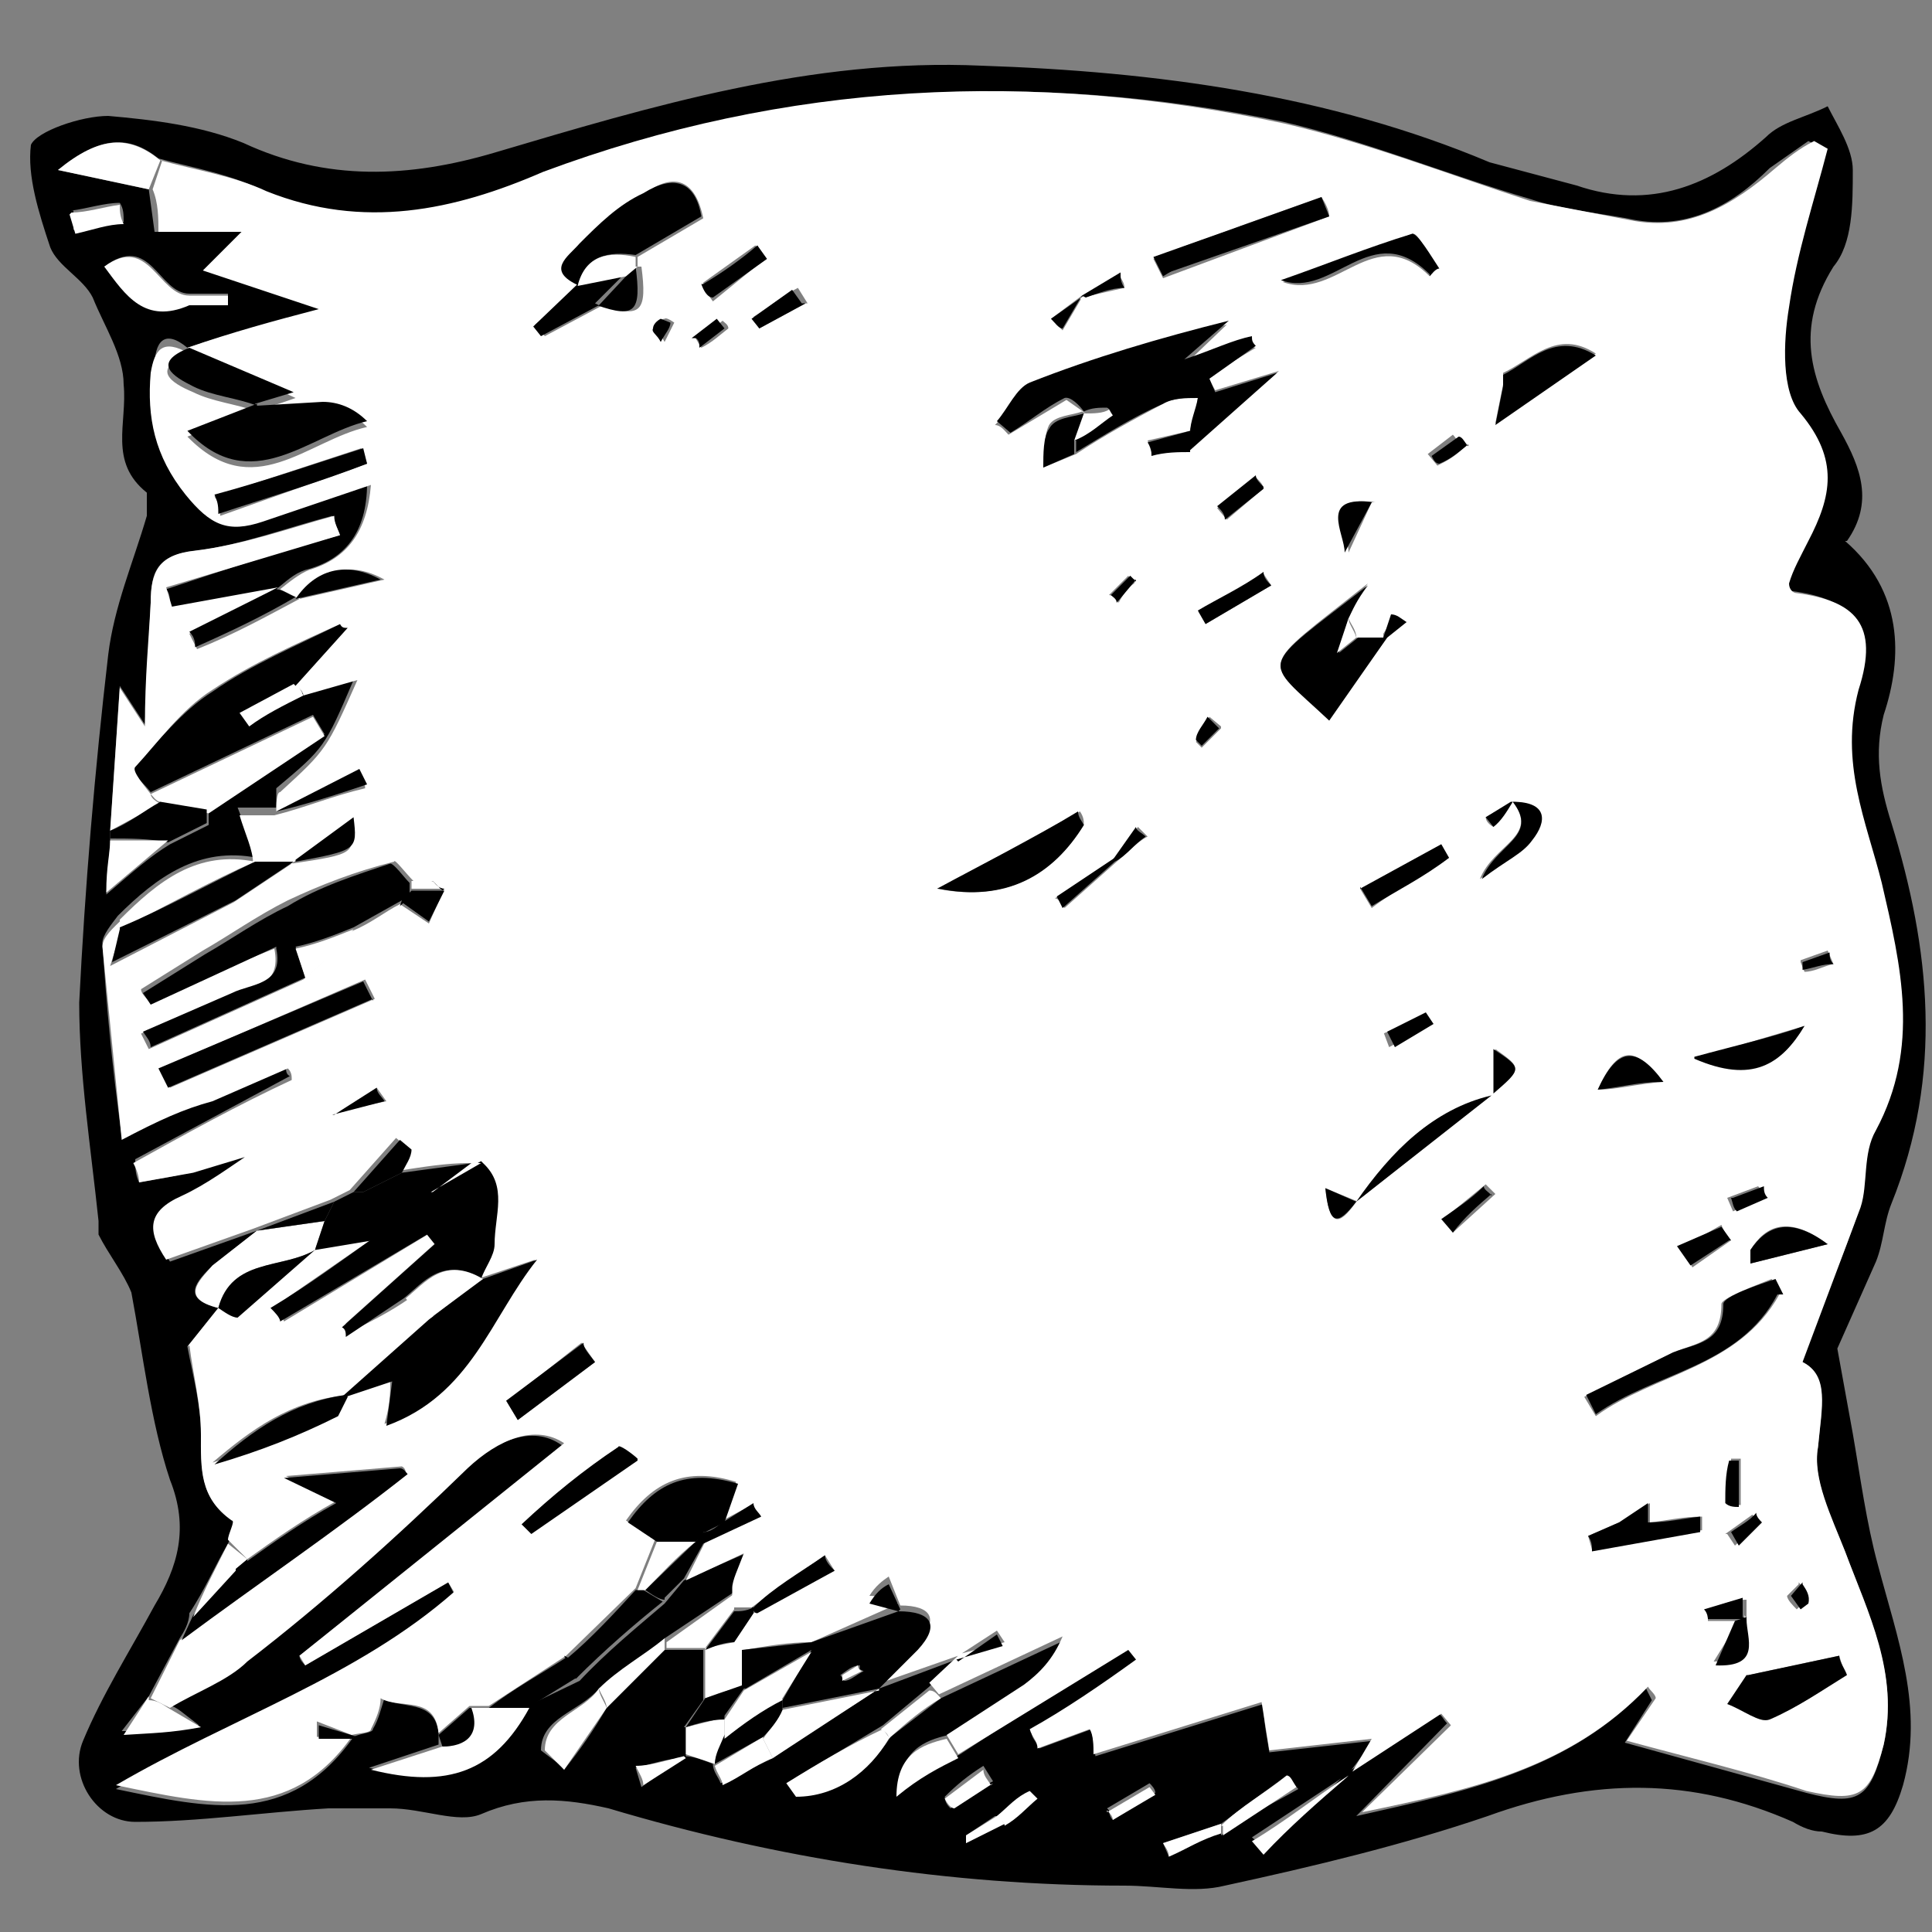 <svg xmlns="http://www.w3.org/2000/svg" width="100" height="100" viewBox="0 0 100 100"><rect x="0" y="0" width="100" height="100" fill="#808080" stroke="none"/><path d="M95.5 28c3 2.6 3 6 2 9-.5 2-.2 3.7.4 5.6 2 6.5 2.7 13 0 19.7-.4 1-.4 2-.8 3l-2 4.5.8 4.4c.4 2.3.7 4.6 1.3 6.8 1 3.8 2.4 7.4 1.3 11.4-.7 2.4-1.8 3-4.2 2.4-.5 0-1-.2-1.5-.5C87.6 92 82.5 92 77 94c-4.4 1.5-9 2.6-13.6 3.6-1.6.4-3.4 0-5.2 0-9 0-18-1.4-26.7-4-2.2-.5-4.3-.7-6.6.3-1.2.5-3-.3-4.7-.3H17c-3.4.2-6.7.7-10 .7-2 0-3.5-2.3-2.7-4.2 1-2.4 2.4-4.6 3.7-7 1.2-2 1.8-4 .8-6.5-1-3-1.4-6.5-2-9.7-.4-1-1.2-2-1.7-3v-.7c-.4-3.8-1-7.6-1-11.3.3-6 .8-12 1.5-18 .3-2.5 1.3-4.8 2-7.2v-1.2c-2-1.6-1-3.6-1.2-5.6 0-1.5-1-3-1.6-4.5-.5-1-1.8-1.6-2.2-2.6-.6-1.8-1.2-3.7-1-5.3.3-.7 2.6-1.5 4-1.5 2.3.2 4.8.5 7 1.4 4.3 2 8.6 1.8 13 .5C33.7 5.5 42 3 50.8 3.4c9 .3 18 1.5 26.3 5l4.5 1.2c3.8 1.3 7 0 9.8-2.5.8-.8 2-1 3.2-1.6.5 1 1.3 2.2 1.3 3.3 0 1.8 0 3.8-1 5-2 3.2-1.2 5.8.4 8.6 1 1.8 1.7 3.6.3 5.6zm-44 66L50 95v.4l2-1c.6-.4 1-1 1.7-1.3-.2 0-.3-.2-.4-.3L51.6 94zm-16-4.6V91c-1 0-1.7.3-2.6.5l.3 1 2.2-1.6c.5 0 1 .2 1.5.4 0 .4.3.7.4 1L40 91c1.8-1.3 3.7-2.4 5.5-3.6l4-1.5-1.4 1.4-2.4 2-5 3c.3 0 .4.4.6.6 2 0 3.7-1.3 4.8-3l2.6-2 6.4-3c-.5 1-1.2 1.8-2 2.4-1.3 1-2.6 1.7-4 2.5-1.3.3-2.5.8-2.6 3 1.3-1 2.2-1.5 3.2-2 3-2 5.8-3.7 8.8-5.5 0 .2.3.4.4.6-1.8 1.4-3.7 2.6-5.5 3.8 0 .3.3.5.4.8l2.7-1 .2 1.4 8.7-2.7c0 1 .2 1.8.3 2.5l5.4-.6-1.3 1.7-5 3.3.7.6 4.3-4 4.6-3c.2 0 .3.3.5.5L70.2 94c5.8-1.3 11-2.4 15-6.6l.3.6-1.4 2.2 9.4 2.6c2.7.7 3.3.3 4-2.5.8-3.6-.8-6.7-2-10-.7-1.7-1.7-3.7-1.4-5.4.2-2.2.6-3.8-1-4.5 1.2-2.8 2.3-5.3 3.2-8 .4-1.2 0-2.8.7-4 2.2-4.3 1-8.5.2-12.8-.8-3.2-2.3-6.2-1.2-10 1-3.4-.3-4.6-3.2-5-.2 0-.3-.2-.5-.5l1-2c1.3-2.4 1.8-4.3-.3-6.7-1-1-1-3.7-.6-5.5.4-2.8 1.3-5.5 2-8.2l-.8-.4-2 1.4c-2 2-4.4 3.3-7.4 2.6-1.7-.3-3.5-.5-5-1-4.4-1.3-8.5-3-12.8-4-13-2.7-25.8-2-38.3 2.7-4.5 2-9.2 3-14.2 1C12 9 10 8.7 8.2 8.2 6.7 7 5.2 7 3 8.8l4.7 1L8 12h4.7l-2 2 6 2c-2.3.6-4.6 1.2-7 2C8.5 17 8 17.7 8 19c-.4 2.5 0 4.4 1.6 6.4 1.3 1.6 2.2 2 4 1.4L19 25c0 2.6-1.2 4-3.2 4.5-.6.2-1 .6-1.5 1l-5.5 1c0-.5 0-.8-.2-1 3-1 6-2 9-2.8l-.4-1c-2.3.6-4.7 1.5-7 1.8-2 .2-2.4 1-2.4 2.7l-.3 6.3-1.3-2-.5 7.6v.5l-.2 2.7c1.4-1.2 2.3-2 3.3-2.6l2-1V42l6-4-.6-1-8.4 4c-.3-.4-1-1-1-1.2 1.4-1.4 2.6-3 4.2-4 2-1.4 4.4-2.4 6.6-3.5l.4.2-2.7 3-2.8 1.4c0 .2.3.4.4.6l2.7-1.6 2.7-.7c-1.5 3.5-1.5 3.5-4 5.6v1h-2l1 2.6c-3-.6-5.2 1-7.2 3-.3.4-.8 1-.8 1.4.2 3.2.5 6.4 1 10 1.8-1 3-1.5 4.5-2l4-1.6c0 .2 0 .4.2.5L7 60c0 .4 0 .8.2 1.2 1-.2 2-.3 2.8-.6l3.3-1c-1.2 1-2.4 1.8-3.7 2.4-2 .8-1.8 1.8-.8 3.3l4.5-1.6-2.3 1.8c-.8.8-1.7 1.7.3 2.2l-1.6 2c.3 1.6.7 3 .7 4.6 0 1.8 0 3.3 1.6 4.4.2 0 0 .8-.2 1.2-.6 1-1.2 2.4-2 3.6 0 .5-.3 1-.5 1.3l-1.6 3-1.4 1.8c1.6 0 2.5 0 4-.3-.8-.6-1.2-1-1.5-1 1.3-1 3-1.4 4-2.4 4-3 7.7-6.4 11.4-10 1.6-1.4 3.5-2.2 5-1L15.5 85.7c0 .2.2.4.3.5l7.4-4.3.3.6C18.5 87 12 89 6 92.6c4.8 1 9 2 12.3-2.7.4-.2 1-.2 1-.4.3-.5.4-1 .6-1.6.8.6 2.6 0 2.8 1.8v.6l-3.6 1.2c4 1 6.4 0 8.2-3.2L30 87c1.4-1.5 3-2.8 4.4-4l1-1.2 3.2-1.4-.6 2-3.6 2.4c-1 1-2.3 1.7-3.4 2.6-1 1.2-3 1.5-3 3.2.5.4 1 .7 1.2 1 .8-1 1.5-2 2.2-3.2l3-3h2V88l-1 1.4zM63.2 95c1.3-1 2.6-1.6 4-2.4l-.6-.7-3.4 2.5-3 1 .3.7c1-.4 1.8-1 2.7-1.3zM9.8 15.7h2v-.5h-2c-1.6 0-2-3.2-4.4-1.4 1 1.3 2 2.8 4.4 1.8zm-6-4.8v1c1 0 1.8-.3 2.6-.4 0-.4 0-.7-.2-1-.8 0-1.7.3-2.5.4zm47.6 81.3l-.5-.8c-.8.5-1.4 1-2 1.6 0 .3.2.5.3.6l2-1.3zm6 1.5s0 .3.2.5l2.2-1.4c0-.2-.2-.4-.3-.5l-2.2 1.3z"/><path fill="#FFF" d="M8.3 8.3c1.8.5 3.8.8 5.5 1.6 5 2 9.7 1 14.3-1 12.6-4.7 25.4-5.3 38.4-2.5 4.3 1 8.4 2.6 12.7 4l5.2 1c3 .6 5.3-.8 7.5-2.7.6-.5 1.2-1 2-1.4l.7.4c-.7 2.7-1.6 5.4-2 8.2-.3 1.8-.4 4.4.6 5.5 2 2.4 1.6 4.3.4 6.6-.4.8-.8 1.5-1 2.2 0 .3.2.5.4.5 3 .4 4.3 1.6 3.2 5-1 3.8.4 6.8 1.2 10 1 4.3 2 8.5-.3 12.8-.7 1.2-.4 2.8-.8 4l-3 8c1.4.7 1 2.3.8 4.4-.3 1.6.7 3.6 1.4 5.4 1.2 3.2 2.8 6.3 2 10-.7 2.7-1.3 3-4 2.4-3-1-6-1.7-9.3-2.6l1.5-2.2c0-.2-.3-.4-.4-.6-4 4.2-9 5.3-14.8 6.5l4.6-4.5-.5-.6-4.6 3L71 90l-5.3.6-.4-2.5-8.7 2.7c0-.4 0-1-.2-1.3l-2.7 1c0-.4-.3-.6-.4-1 1.8-1 3.7-2.3 5.5-3.6l-.4-.5-8.8 5.4-.6-1 4-2.6c.8-.6 1.5-1.3 2-2.5l-6.4 3-.5-.6 1.6-1.5L52 85l-.4-.6-2 1.3-4 1.4 1.8-2c1.3-1.3.8-2-.8-2l-.6-1.5c-.3.2-.7.5-1 1 .6 0 1 .2 1.5.4L42 85c-1.2 0-2.3.2-3.5.4L38 85l1-1.5 4.2-2.2-.5-.8-3.8 2.7h-1v-1c0-.4.3-1 .6-1.8l-3 1.4 1-2 2.8-1.3c0-.2-.3-.4-.4-.6l-1.5.8.7-2c-2.6-.8-4.3 0-5.7 2l1.5 1-1 2.5-3.6 3.5-4 2.6h-1l-1.6 1.4c-.2-2-2-1.2-3-1.8 0 .5-.2 1-.5 1.6 0 .2-.6.2-1 .3l-1.8-.7v.8h1.8C15 94.4 10.8 93.4 6 92.4c6-3.5 12.5-5.6 17.5-10l-.3-.5-7.4 4.3-.3-.5 13.7-11c-1.5-1-3.4-.2-5 1.3-3.7 3.6-7.5 7-11.4 10-1 1-2.7 1.6-4 2.4l-1-.5 1.5-3L21 76.2s0-.2-.2-.3l-6 .5 2.6 1.3c-1.8 1-3.2 2-4.6 3l-1-1c0-.3.4-1 .2-1-1.7-1.2-1.6-2.7-1.6-4.5 0-1.5-.4-3-.6-4.6l2.5-1.5c1.3-1 2.7-2.3 4-3.5l3-.5-5.2 3.6c.3.2.5.4.6.7l7.6-4.6.4.4-4.8 4.3.3.4c1-.5 2-1 3-1.7.4.3 1 .6 1.3 1l-4.5 4C15 72.5 13 74 11 75.7c2.4-.7 4.4-1.6 6.5-2.6.2 0 .3-.6.4-1 .6 0 1.4-.4 2.3-.7 0 .7 0 1.3-.3 2.3 4.4-1.5 5.4-5.6 7.8-8.5l-3 1c.3-.7.8-1.3.8-2 0-1.4.7-3-.7-4h-.5c-1.2 0-2.4.2-3.7.4l.5-1.2-.6-.5-2.4 2.7-1 .5-4 1.5-4.5 1.6c-1-1.5-1-2.5.8-3.3 1.3-.6 2.5-1.5 3.7-2.3l4-2L20 57l-.5-.7-2.2 1.4-4 2-3.3 1-2.8.5c0-.4-.2-.8-.3-1 2.7-1.5 5.4-3 8.2-4.3 0-.2 0-.4-.2-.6L11 57c-1.5.4-2.8 1-4.7 2l-1-10c0-.5.6-1 1-1.4v.5L5.7 50l6.4-3.3 3-2c3.3-.5 3.3-.5 3-2.2l-3 2.2h-2c0-.7-.4-1.5-.7-2.5h1.8c1.6-.4 3-1 4.7-1.4 0-.3-.2-.6-.4-.8L14.3 42c0-.3 0-1 .2-1 2.4-2.2 2.4-2.2 4-5.8l-2.8.8c0-.2-.2-.4-.4-.5l2.7-3c-.2 0-.3 0-.4-.2-2.2 1-4.5 2-6.6 3.4-1.6 1-2.8 2.7-4 4-.2.2.5 1 .8 1.4 0 .2.3.4.5.5L5.7 43l.5-7.4 1.3 2c0-2.6.2-4.5.3-6.4 0-1.6.4-2.5 2.3-2.7 2.5-.3 5-1.2 7.2-1.8 0 .4.2.7.3 1l-9 2.7.3 1 5.5-1-4.6 2.4.4.8c2-.8 3.6-1.7 5.3-2.6l4.4-1c-1.8-1-3.3-.5-4.4 1l-1-.5c.5-.4 1-.8 1.5-1 2-.6 3-2 3.2-4.4L13.6 27c-1.8.6-2.7.2-4-1.4-1.6-2-2-4-1.8-6.3.2-1.2.6-1.8 2-1-2 .8-1 1.5.2 2 1 .5 2.2.6 3.3 1-1.2.3-2.3.8-3.6 1.3 3.4 3.5 6.2.2 9.3-.5-.7-.7-1.5-1-2.3-1h-3.4c.7 0 1.4-.3 2-.5L9.7 18c2.3-.8 4.5-1.4 6.8-2l-6-2 2-2H8.2c0-.7 0-1.5-.3-2.2l.5-1.5zM23 46c-.3 0-.5-.3-.6-.4h-1c-.4-.4-1-1.2-1-1-2 .5-3.8 1.2-5.5 2-1.6.8-3 1.8-4.4 2.6l-3.2 2c0 .2.2.4.4.6 2-1 4.3-1.8 6.5-2.7.4 2-1.2 2-2.3 2.4l-4.6 2 .4.8 8-3.6c1-.8 1.7-1.7 2.5-2.5 1-.4 1.7-1 2.5-1.4l1.5 1L23 46zm33-30.7l-1.6 1.2.6.6 1-1.7 2.2-.5c0-.3-.2-.5-.3-.7-.7.5-1.3 1-2 1.3zm1.6 29.2l-3 2c.2 0 .4.3.5.5l2.7-2.4c.5-.4 1-1 1.6-1.3l-.5-.5-1.2 1.7zm32.8 39.3v-1c-.8 0-1.4.3-2 .5v.6H90L88.7 86c2.4 0 1.5-1.4 1.6-2.4zM33 13.8v-.5l3.4-2c-.4-2-1.5-2.4-3-1.3-1.3.7-2.3 1.7-3.3 2.6-.6.7-1.8 1.4 0 2.2-1 .7-1.6 1.4-2.4 2l.5.6 3-1.6c2 .7 2.3.3 2-2zm45.3 27.7l-1.4.8c0 .2.2.4.4.5l1-1.3c1.4 1.8-1 2.2-1.7 4 1.3-1 2-1.3 2.5-2 1-1 1-2-1-2zm5.5 37.3l-1.6.7.2.7 5.7-1v-.7c-1 0-1.8.2-2.7.3v-1l-1.5 1zm-6.5-22c-3.2.6-5.3 2.8-7 5.4l-1.7-.7c.2 2 .7 2 1.6.7l7-5.6c1.6-1.3 1.6-1.3.2-2.3v2.4zm.5-37.4v.5l-.4 2 5.2-3.6c-2-1.3-3.3.3-4.8 1zm-13.6-7.7c-1.5.6-3 1-4.5 1.7l.5 1 8.6-3.2c0-.3-.2-.7-.4-1l-4.2 1.5zM71.6 33h-1.4c0-.4-.3-.7-.4-1 .2-.4.4-1 1-1.8-5.8 4.6-5.5 3.8-2 7l3-4.2 1-.8-.8-.4c0 .4-.2.7-.4 1zM56 21.3c-.5.2-1.4.2-1.7.7-.3.6-.2 1.5-.3 2.2l1.7-.7c1.5-1 3-1.8 4.5-2.6.5-.3 1.2-.3 1.8-.4 0 .6-.3 1.2-.4 1.8l-2.2.5.2.6 2-.2 4.6-4-3.3 1-.4-.7L65 18c-.2 0-.2-.2-.3-.4L61.2 19l2.3-2.2c-3.6 1-7 2-10.3 3.2-.7.3-1 1.3-1.7 2 .3 0 .5.3.7.5l3-1.8 1 .7zM92 67c0-.3-.2-.6-.3-.8-1 .4-2.6 1-2.6 1.3 0 2-1.3 2-2.5 2.5L82 72.3l.6 1c3-2.2 7.4-2.5 9.5-6.3zM19.4 51.7l-.5-1-10.6 4.6.5 1 10.6-4.6zM48.5 46c3.5.7 6-.7 7.6-3.3 0-.2 0-.4-.2-.7l-7.3 4zm42 40.7l-1 1.5c.7.3 1.6 1 2 .8 1.5-.6 2.8-1.5 4-2.3l-.3-1-4.7 1zM74 14.2l.4-.4c-.5-.6-1-1.8-1.3-1.7l-6.7 2.5c2.8 1 4.7-3.2 7.6-.3zM33 75.6l-1-.7c-1.8 1.2-3.4 2.5-5 4l.5.4 5.6-3.8zM19 24l-.3-.8-7.6 2.5c.2.3.3.6.3 1L19 24zm68.7 30.7c3 1.3 4.5.4 5.7-1.6l-5.7 1.7zM26.2 72.5l.6 1 4-3-.7-1-3.8 3zM70.4 46l.6 1c1.3-1 2.7-1.7 4-2.6l-.4-.7-4.2 2.3zm24.2 18.4c-2-1.5-3.2-1-4 .3v.7l4-1zM86 56c-1.4-2-2.3-1.8-3.3.4 1 0 2-.3 3.4-.4zM62 31.6l.4.7 3.4-2-.4-.6-3.4 2zm-25.6-17c0 .4.3.7.5 1l2.7-2.2-.5-.7-2.8 2zm53 49.6c0-.3-.2-.5-.3-.8L87 64.6l.6 1 2-1.4zM71.2 26c-2.8-.4-1.4 1.5-1.4 2.6L71 26zM41.8 15.7l-.5-.8c-.8.4-1.5 1-2.3 1.5l.3.6 2.4-1.3zm47.6 62c.2.2.5.2.7.2v-2.4h-.5c0 .7 0 1.5-.2 2.2zm-24-52.4c0-.2-.2-.4-.4-.6l-2 1.6.5.6 2-1.7zm12 36.5l-.5-.5-2.2 1.8.5.7 2.2-2zM75.8 23c-.3 0-.4-.3-.6-.5l-1.3 1 .5.6c.4-.2 1-.5 1.4-1zm-4.2 30.4l.3.8 2.2-1.2c0-.2-.2-.3-.3-.5l-2.2 1zm17.8 26l.4.6 1.3-1.2-.4-.4-1.4 1zm0-17.4l.3.7 1.5-.7c0-.2 0-.4-.2-.6l-1.6.6zm3.7 20l-.6.6c0 .2.3.5.5.7l.4-.4c0-.4 0-.7-.3-1zM58.8 30s-.3 0-.4-.2l-1 1c.2 0 .4.2.5.4.2-.4.5-.8.8-1zm4.4 7.6l-.6-.5-.7 1.3.3.3 1-1zm30 12.2l.2.5c.5 0 1-.3 1.5-.4l-.3-.7-1.4.5zM36 17.5l.3.5c.6-.3 1-.7 1.4-1 0-.2-.2-.3-.3-.4l-1.2 1zm-1.6.2l.5-1s-.4-.3-.5-.2c-.2 0-.4.3-.4.5l.4.7z"/><path d="M12.8 80.8c1.4-1 2.8-2 4.6-3l-2.7-1.3 6-.5c.2 0 .3.2.4.3-3.8 3-7.8 5.7-11.7 8.6l.6-1.3 2.2-2.4.6-.5z"/><path fill="#FFF" d="M8.3 41.5c-.2 0-.4-.3-.5-.4l8.4-4 .6 1-6 4-2.5-.5zM24.4 88.4h3c-1.8 3.3-4.2 4.2-8.2 3.2l3.7-1.2c1 0 2-.6 1.4-2zM11.3 67.7c-2-.5-1-1.4-.3-2.2l2.3-1.8 3.5-.5-.5 1.5c-1.7 1-4.3.4-5 3zM6.2 48v-.4c2-2 4-3.6 7-3-2.3 1-4.6 2.3-7 3.5zM8.3 8.3l-.6 1.5-4.7-1C5.2 7 6.7 7 8.3 8.3zM46 90c-1 1.7-2.7 3-4.8 3l-.5-.7c1.6-1 3.3-2 5-2.8l.3.4zM9.8 15.8c-2.3 1-3.3-.5-4.4-2 2.3-1.7 2.8 1.5 4.4 1.5v.5zM45.5 87.4L40 91l-.5-1c.4-.6.8-1 1-1.5l5-1z"/><path d="M29.4 85.8c1.2-1 2.4-2.3 3.5-3.5h.4l1 .6c-1.5 1.2-3 2.5-4.5 4l-.6-1.2z"/><path fill="#FFF" d="M38 82.3v1l-1.5 2h-2V85l3.5-2.5z"/><path d="M29.4 85.8l.5 1-2.6 1.6h-2c1.3-1 2.6-1.7 4-2.6z"/><path fill="#FFF" d="M34.4 84.8v.6l-3 3c0-.3-.3-.7-.4-1 1-1 2.3-1.7 3.4-2.6z"/><path fill="#FFF" d="M31 87.4c0 .3.3.7.4 1l-2.2 3.2-1-1c0-1.7 2-2 2.8-3.2zM49 90l.6 1c-1 .5-2 1-3.2 2 0-2.2 1.3-2.7 2.6-3zM39.5 90l.5 1c-1 .4-1.7 1-2.6 1.4 0-.3-.3-.6-.4-1l2.5-1.5z"/><path d="M8.3 41.5l2.4.4v.7l-2 1c-1-.2-2-.2-3-.2V43c1-.4 1.7-1 2.6-1.5z"/><path fill="#FFF" d="M7.7 88c.4 0 .7.2 1 .4l1.7 1c-1.6.3-2.5.3-4 .4l1.3-2zM12.2 81.3L10 83.7c.5-1.3 1.2-2.6 1.8-3.8l1 .8-.6.5zM3.7 11c.8 0 1.7-.3 2.5-.4 0 .3 0 .6.2 1-.8 0-1.6.3-2.5.5l-.3-1zM5.7 43.5h3l-3.2 2.7c0-1.4.2-2 .2-2.7zM38 85c.2 0 .3.2.5.4v2c-.8 0-1.4.3-2 .5v-2.6L38 85zM69.7 92c-1.4 1.2-3 2.6-4.3 4l-.6-.7c1.7-1 3.3-2.3 5-3.4zM63.2 94.5c1-1 2.3-1.7 3.4-2.6.2 0 .3.3.5.6L63.3 95v-.5zM46 90c0-.3-.3-.4-.4-.5l2.5-2c.3 0 .4.2.6.4-1 .6-1.7 1.2-2.6 2z"/><path d="M34.4 82.8c-.3 0-.7-.3-1-.5l2.6-2.5.4-.5v.6l-1 1.8-1 1z"/><path fill="#FFF" d="M51.4 92.3l-2 1.3c-.2 0-.4-.3-.5-.5l2-1.5c0 .3.2.5.4.8zM12.3 68.2l-2.6 1.5 1.6-2 1 .5zM35.5 91v-1.6l2-.5v1l-.5 1.4-1.5-.5zM63.2 94.5v.4c-1 .3-1.8.8-2.7 1.2 0-.3-.2-.5-.3-.7l3-1zM15.3 35.5c.2 0 .3.3.4.5-1 .5-2 1-2.8 1.6l-.5-.7 2.8-1.5zM35.5 91l-2.2 1.4c0-.3-.2-.6-.4-1 .8 0 1.6-.3 2.5-.5z"/><path d="M37.5 89c-.7 0-1.4.2-2 .4l1-1.5 2-.7v.2l-1 1.4z"/><path fill="#FFF" d="M57.3 93.8l2.2-1.3.3.4-2.2 1.3c0-.2-.2-.4-.3-.5zM51.6 94c.6-.5 1-1 1.7-1.3l.4.4c-.6.5-1 1-1.7 1.4 0-.2-.3-.3-.4-.4z"/><path d="M24.4 88.4c.5 1.4-.3 2-1.5 2l-.2-.6 1.6-1.4z"/><path fill="#FFF" d="M9.8 15.8v-.5h2v.5h-2zM8.8 43.6l2-1-2 1zM51.6 94l.4.4-2 1V95l1.6-1z"/><path d="M61.6 22.4c0-.6.3-1.2.4-1.8-.6 0-1.3 0-1.8.3-1.6.7-3 1.6-4.5 2.5v-.7c.6-.4 1.2-1 1.8-1.3 0 0 0-.2-.2-.3-.4 0-.8 0-1.2.2-.2-.3-.7-.8-1-.7-1 .5-1.8 1.2-2.8 1.8l-.7-.6c.6-.7 1-1.7 1.7-2 3.3-1.3 6.7-2.3 10.3-3.2l-2.3 2c1.5-.5 2.5-1 3.5-1.2 0 .2 0 .3.2.5l-2.4 1.7.3.7 3.2-1-4.5 4v-1zM25 60.2c1.3 1.2.6 2.7.6 4.2 0 .6-.5 1.2-.7 1.8-2-1.2-3 .2-4 1l-3 2c0-.2 0-.4-.2-.5l4.8-4.3-.4-.5-7.6 4.5c0-.2-.3-.5-.5-.7 2-1.2 3.6-2.4 5.3-3.6l3-2.5 2.6-1.5zM25 66.2l2.8-1c-2.4 3-3.4 7-7.8 8.6l.3-2.3-2.4.8h-.2l4.5-4 2.6-2zM20.8 46.6L18.3 48c-1 .4-2 .8-3 1h-1L7.8 52l-.4-.6 3.2-2c1.4-.8 2.8-1.8 4.3-2.5 1.6-1 3.5-1.6 5.3-2.2.2 0 .7.7 1 1v.6c0 .2-.3.4-.5.6zM13.3 21l3.4-.2c.8 0 1.6.3 2.3 1-3 .7-6 4-9.3.5l3.6-1.4zM45.5 87.4l-5 1V88l1.5-2.6V85l4.5-1.6c1.7 0 2.2.7 1 2l-2 2zm-1-1v-.2c-.4 0-.7.3-1 .5l.2.3c.3 0 .6-.3 1-.5zM92 67c-2 3.8-6.3 4-9.4 6.2l-.5-1 4.5-2.2c1.3-.5 2.6-.5 2.6-2.5 0-.4 1.8-1 2.7-1.3l.4.8zM70.2 33H71.8l-3 4.3c-3.5-3.3-3.8-2.5 2-7-.6.8-.8 1.3-1 1.7l-.5 1.8 1-.8zM30 14.8c-1.8-.8-.6-1.5 0-2.2 1-1 2-2 3.3-2.6 1.6-1 2.7-.6 3 1.2l-3.4 2c-1.4-.2-2.6 0-3 1.6zM19.3 51.7L8.7 56.3l-.5-1 10.6-4.5.5 1zM48.5 46c2.4-1.3 5-2.6 7.3-4 0 .3.2.5.3.7-1.6 2.6-4 4-7.5 3.3zM36.4 79.3c0 .2-.3.4-.4.5h-2l-1.5-1c1.4-2 3-2.8 5.7-2l-.7 2-1 .5z"/><path d="M16.3 64.7l.5-1.5.5-1 1-.5h.5l2-1 3.7-.5-2 1.5-3.2 2.5-3 .5zM90.5 86.7l4.7-1c0 .3.3.7.4 1-1.3.8-2.6 1.7-4 2.3-.5.2-1.4-.5-2.2-.8l1-1.5zM6.2 48c2.4-1 4.7-2.3 7-3.4h2l-3 2-6.4 3.2.4-1.7zM14.3 49h1l.5 1.6-8 3.6c0-.3-.2-.5-.4-.8l4.6-2c1-.5 2.7-.4 2.3-2.3zM64.2 11.7l4.2-1.5.4 1-8.6 3 4-2.5zM74 14.2c-3-3-5 1.3-7.7.3 2.3-.8 4.5-1.7 6.8-2.4.3 0 1 1.2 1.4 1.8-.2 0-.4.3-.5.4zM77.8 19.4c1.4-.7 2.7-2.3 4.8-1L77.4 22l.4-2v-.6zM13.3 21c-1-.4-2.3-.5-3.3-1s-2.2-1.2-.2-2l5.4 2.3-2 .6zM33 75.6l-5.5 3.8-.5-.5c1.6-1.5 3.2-2.8 5-4 0-.2.8.4 1 .6zM19 24c-2.6 1-5 1.7-7.7 2.6 0-.3 0-.6-.2-1 2.6-.7 5.2-1.6 7.7-2.4l.2.8zM70.2 62.2c1.8-2.6 4-4.8 7-5.5l-7 5.5zM18 72.3l-.5 1c-2 1-4 1.8-6.4 2.5 2-1.8 4-3.2 6.8-3.6zM87.7 54.7c2.2-.6 4-1 5.7-1.6-1.2 2-2.7 3-5.7 1.7zM26.2 72.5l4-3c0 .3.3.6.6 1l-4 3-.6-1zM85.3 78.8c1 0 1.8-.2 2.7-.3v.8l-5.6 1c0-.3 0-.5-.2-.8l1.6-.7h1.5zM14.3 30.5c.3 0 .7.3 1 .4-1.7 1-3.4 1.8-5.2 2.6 0-.2 0-.5-.3-.8l4.6-2.3zM70.4 46l4.2-2.3.4.7c-1.3 1-2.7 1.7-4 2.5l-.6-1z"/><path fill="#FFF" d="M25 66.2l-2.7 2c-.4-.3-1-.6-1.3-1 1-.8 2-2.2 4-1z"/><path d="M94.6 64.4l-4 1v-.7c.8-1.2 2-1.8 4-.3zM55.6 22.8v.7l-1.6.7c0-.7 0-1.6.3-2 .3-.6 1.2-.6 1.8-.8 0 .5-.2 1-.4 1.4zM86 56c-1.2 0-2.2.3-3.3.4 1-2.2 2-2.3 3.4-.4zM64.2 11.7c-1.3 1-2.7 1.8-4 2.6l-.5-1 4.5-1.6zM12.3 68.2c-.3 0-.7-.3-1-.5.7-2.6 3.3-2 5-3l-4 3.5zM31 15.8l-3 1.6-.4-.5 2.3-2.2 2.4-.5-1.5 1.5zM39 83.2c1-1 2.4-1.8 3.7-2.7 0 .3.3.6.5.8l-4 2.2c-.2 0-.2-.2-.3-.3zM42 85v.4l-3.4 2h-.2v-2L42 85z"/><path fill="#FFF" d="M15.8 50.6l-.5-1.5c1-.2 2-.6 3-1-.8 1-1.7 1.8-2.5 2.6z"/><path d="M62 31.6c1-.6 2.3-1.2 3.4-2 0 .3.2.5.4.7l-3.4 2-.4-.7zM36.4 14.7c1-.6 2-1.3 2.8-2l.5.7-2.8 2c-.3 0-.5-.4-.6-.7zM78.3 41.5c1.8 0 1.8 1 1 2-.5.7-1.3 1-2.6 2 .7-1.8 3-2.2 1.6-4zM89.5 64.2l-2 1.3-.7-1 2.3-1 .5.7zM71 26l-1.4 2.6c0-1-1.4-3 1.5-2.6zM14.3 42l4.3-2.2.4.8c-1.5.5-3 1-4.7 1.4zM15.3 31c1-1.5 2.6-2 4.4-1l-4.4 1zM41.7 15.7L39.3 17l-.4-.5L41 15l.5.7zM17.3 62.2l-.5 1-3.5.5 4-1.5zM31 15.8l1.4-1.5.5-.5c.3 2.3 0 2.7-2 2zM15.3 44.5l3-2.2c.2 1.7.2 1.7-3 2.3zM17.3 57.7l-4 2 4-2zM18.8 61.7h-.5l2.4-2.7.6.5c0 .4-.3.8-.5 1.2l-2 1zM89.3 77.8c0-.7 0-1.5.2-2.2h.5V78c-.2 0-.5 0-.7-.2z"/><path fill="#FFF" d="M34 79.8h2c-1 .8-1.7 1.6-2.6 2.5H33l1-2.5z"/><path d="M65.4 25.3l-2 1.6c0-.3-.2-.5-.4-.7l2-1.6c0 .2.2.4.4.6zM90.4 83.8c0 1 .8 2.5-1.6 2.4l1-2.3.6-.2zM20.8 46.6l.5-.5H23l-.8 1.6-1.4-1z"/><path d="M90.4 83.8h-2s0-.3-.2-.5l2-.6v1z"/><path fill="#FFF" d="M33 13.8l-.6.5-2.5.5c.4-1.6 1.6-1.8 3-1.5v.5z"/><path d="M77.2 61.8c-.7.6-1.4 1.2-2 2l-.6-.7c.7-.5 1.5-1 2.2-1.7 0 .2.3.3.4.5zM76 23c-.6.5-1 .8-1.5 1-.2 0-.3-.2-.4-.4l1.4-1c.2 0 .3.3.5.5zM61.6 22.4v1c-.6 0-1.3 0-2 .2 0-.2 0-.4-.2-.7l2.2-.6zM71.8 53.4l2-1 .4.6-2 1.2-.4-.8zM89.6 79.3c.4-.3 1-.6 1.3-1 0 .2.2.4.3.5L90 80l-.4-.7zM36.4 79.3c.4 0 .7-.3 1-.5l1.6-1c0 .3.3.5.4.7l-3 1.4v-.7zM77.3 56.7v-2.4c1.5 1 1.5 1 0 2.3zM89.7 62l1.6-.6c0 .2 0 .4.2.6l-1.6.7c-.2-.2-.2-.4-.3-.7z"/><path fill="#FFF" d="M70.2 33l-1 .8.6-1.8c0 .3.3.6.4 1z"/><path d="M57.7 44.6L55 47l-.3-.6 3-2v.2zM17.3 57.7l2.2-1.4c0 .3.3.5.4.7l-2.7.7z"/><path fill="#FFF" d="M22.4 61.7l2-1.5h.5l-2.6 1.5z"/><path d="M70.2 62.2c-1 1.3-1.4 1.2-1.6-.7l1.6.7zM56 15.3L55 17c-.2 0-.4-.3-.6-.5l1.7-1.2zM93.3 82c.2.3.4.6.3 1l-.4.3-.5-.7.6-.7zM58.8 30l-1 1.2c0-.2-.2-.3-.3-.4l1-1 .3.3zM63.2 37.6l-1 1-.3-.3c0-.4.4-.8.6-1.2l.6.6zM93.3 49.8l1.4-.5c0 .2 0 .4.2.6-.6 0-1 .2-1.6.3v-.5zM46.5 83.4L45 83c.3-.5.6-.8 1-1l.6 1.3z"/><path d="M56 15.3l2-1.2c0 .3 0 .5.2.8-.7 0-1.4.3-2 .5zM85.3 78.8h-1.5l1.5-1v1zM35.8 17.5l1.3-1 .4.5-1.3 1c0-.2 0-.4-.2-.5zM18.3 90h-1.8v-.7l2 .6h-.2zM57.6 44.5l1.2-1.7c0 .2.3.3.5.5-.6.4-1 1-1.6 1.3zM49.6 86l2-1.4.3.6-2.4.7zM71.6 33l.4-1.2c.3 0 .5.2.8.4l-1 .8h-.2zM38 85c-.5 0-1 .2-1.5.4l1.5-2c.3 0 .6 0 1-.2v.3L38 85zM34.2 17.7c-.2-.4-.5-.5-.4-.7 0-.2.2-.4.4-.5l.5.2c0 .3-.3.6-.5 1zM78.3 41.5c-.3.5-.6 1-1 1.3l-.4-.5 1.3-.8z"/><path fill="#FFF" d="M23 46h-1.7v-.4h1c.2 0 .4.3.6.5zM77.8 19.4V19.3z"/><path d="M23 46c-.3 0-.5-.3-.6-.4l.5.5zM12.2 81.3l.6-.5-.6.5zM40.5 88v.5c-.2.5-.6 1-1 1.4L37 91.3c0-.5.3-1 .5-1.5 1-.8 2-1.5 3-2z"/><path fill="#FFF" d="M40.5 88c-1 .5-2 1.2-3 2v-1l1-1.5 3.5-2-1.5 2.4zM55.6 22.8l.5-1.4c.5 0 1 0 1.3-.2l.2.3c-.6.4-1.2 1-2 1.3zM19.3 64.2l3-2.5-3 2.5zM44.6 86.5l-1 .5v-.3l.8-.5s0 .2.2.3zM18.8 61.7l2-1-2 1z"/></svg>